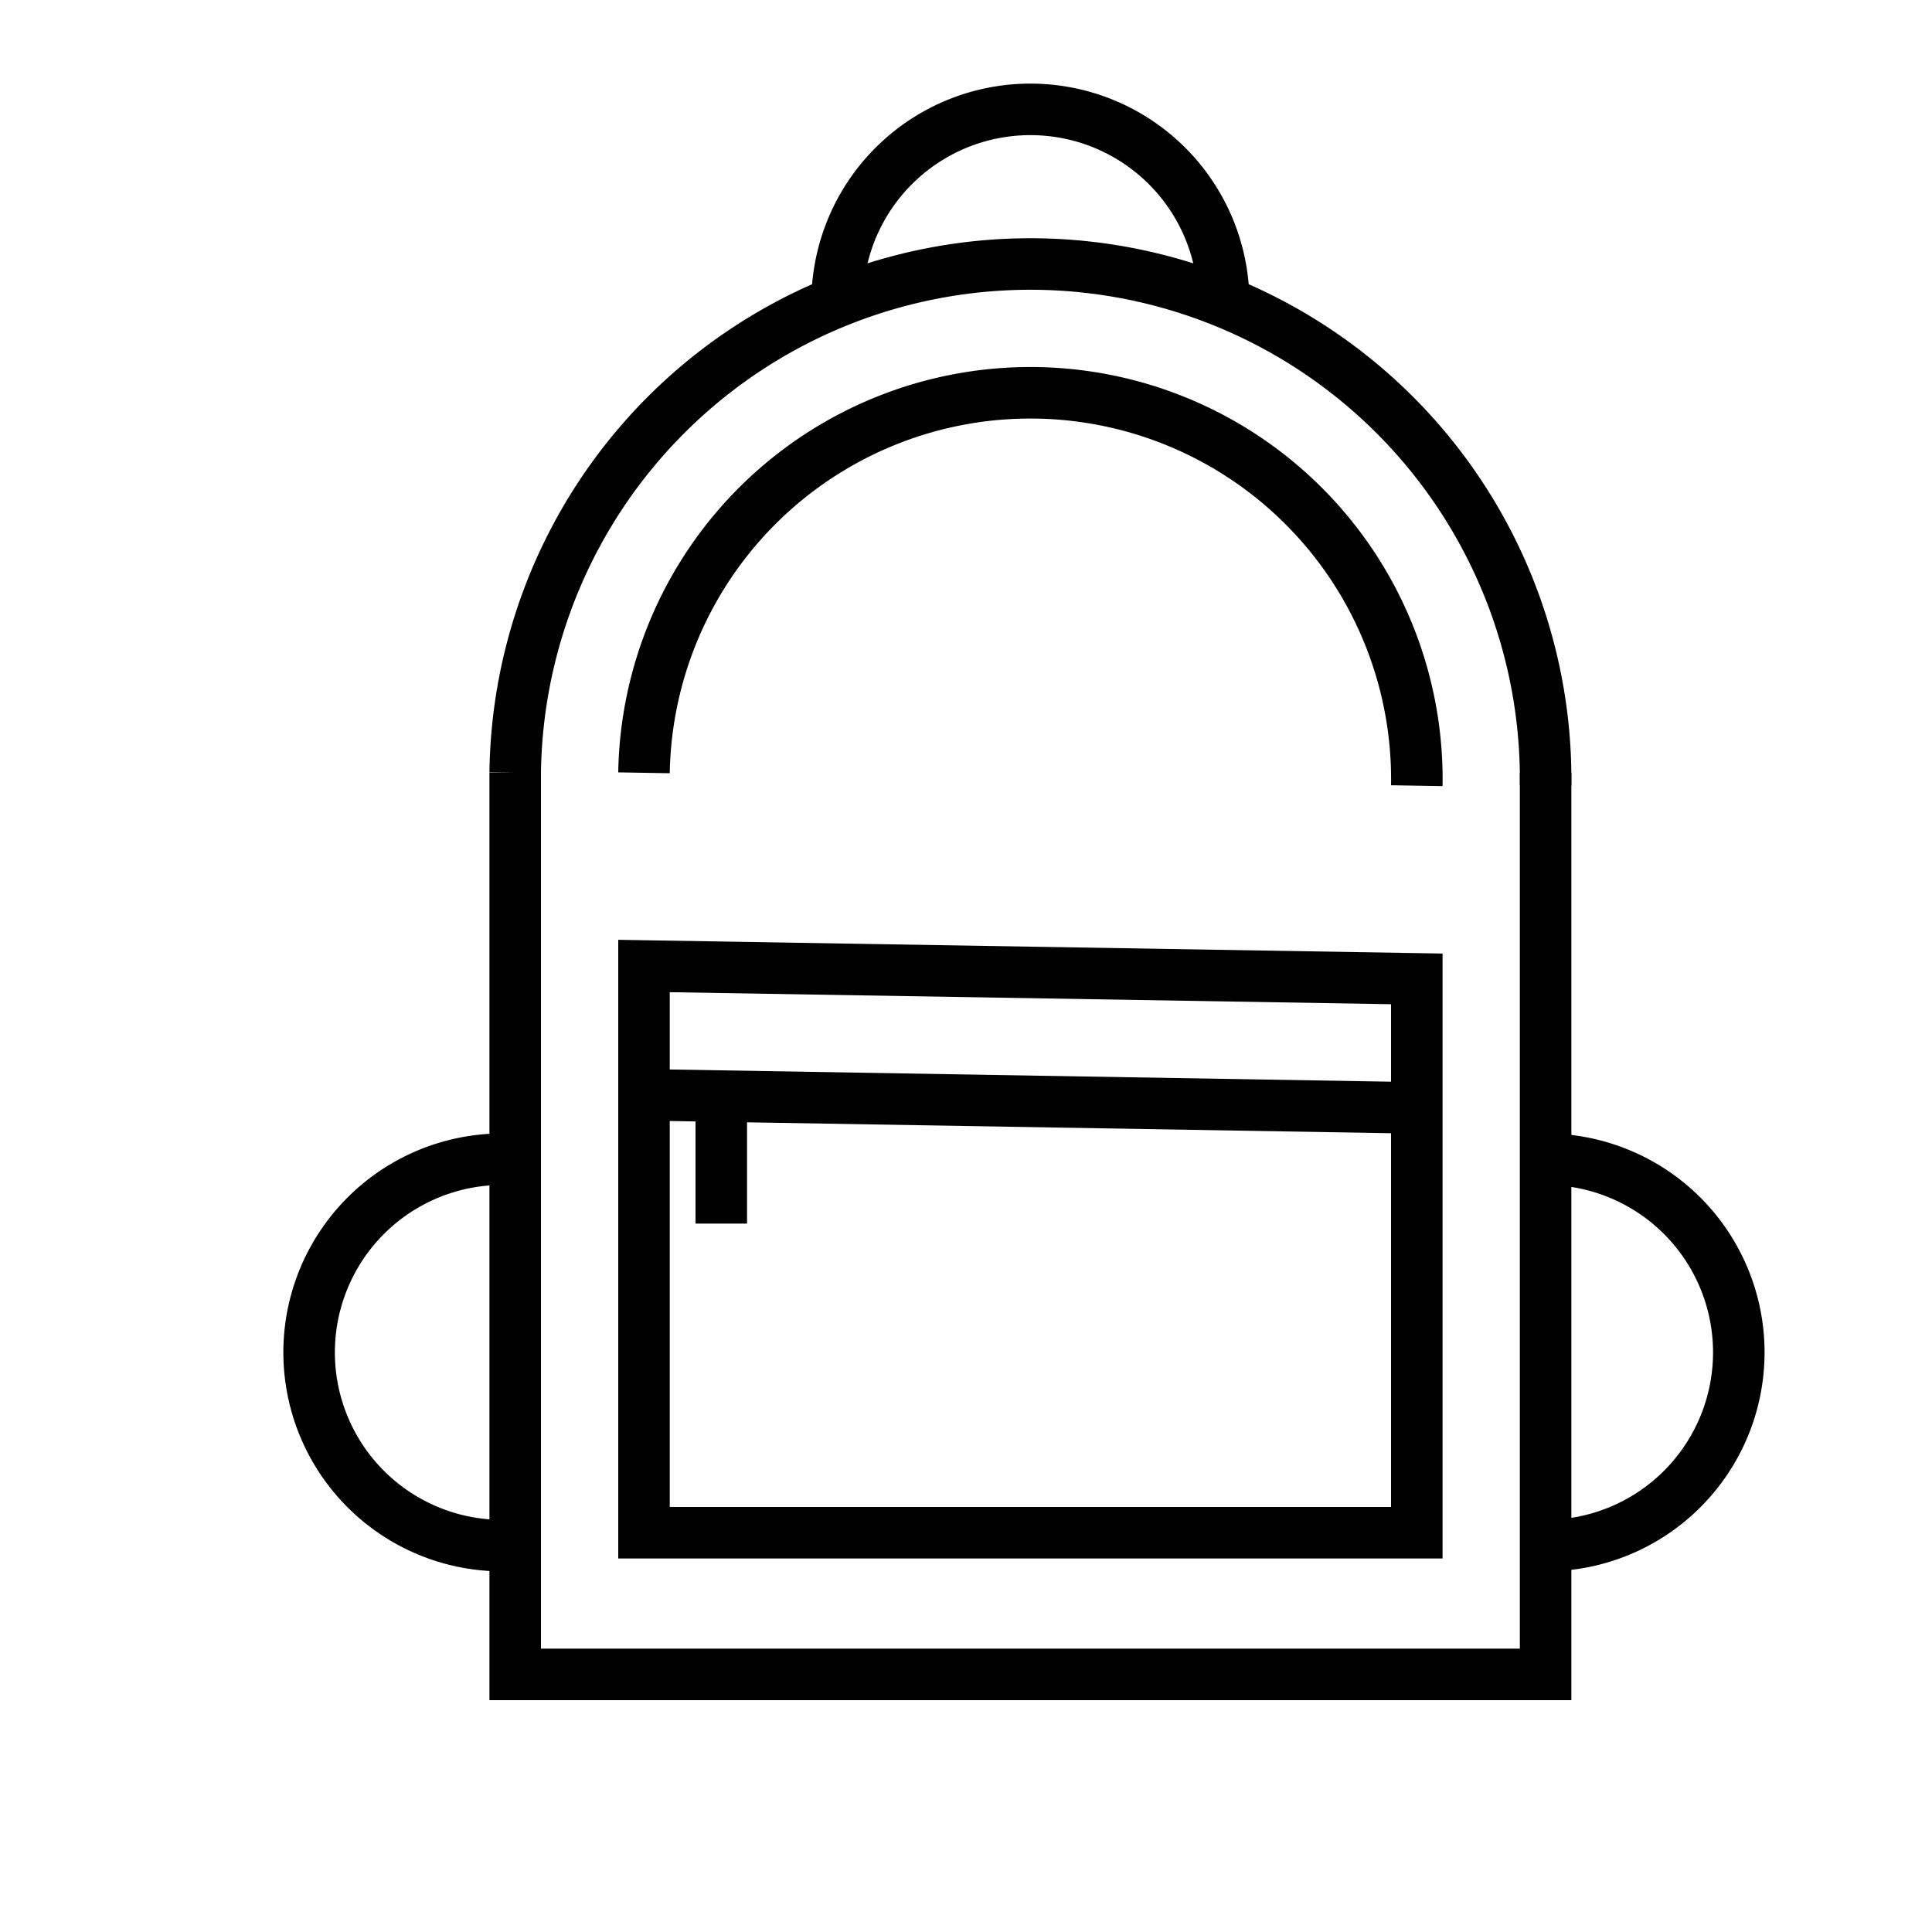 <svg viewBox="0 0 150 150" width="150" height="150" xmlns="http://www.w3.org/2000/svg" >
    <path d="M 40 60
           a 40 40 0 1 1 80 1
           M 50 60
           a 10 10 0 1 1 60 1
           M 65 23
           a 10 10 0 1 1 30 1
           M 50 75
           l 60 1
           v 43
           h -60
           z
           M 50 85
           l 59 1
           M 56 85
           l 0 10
           M 120 90
           a 10 10 1 0 1 0 30
           M 39 90
           a 10 10 1 0 0 0 30"
          stroke="black"
          fill="none"
          stroke-width="4"/>
    <polyline points="40 60 40 130 120 130 120 60"
              fill="none"
              stroke="black"
              stroke-width="4"/>
</svg>
